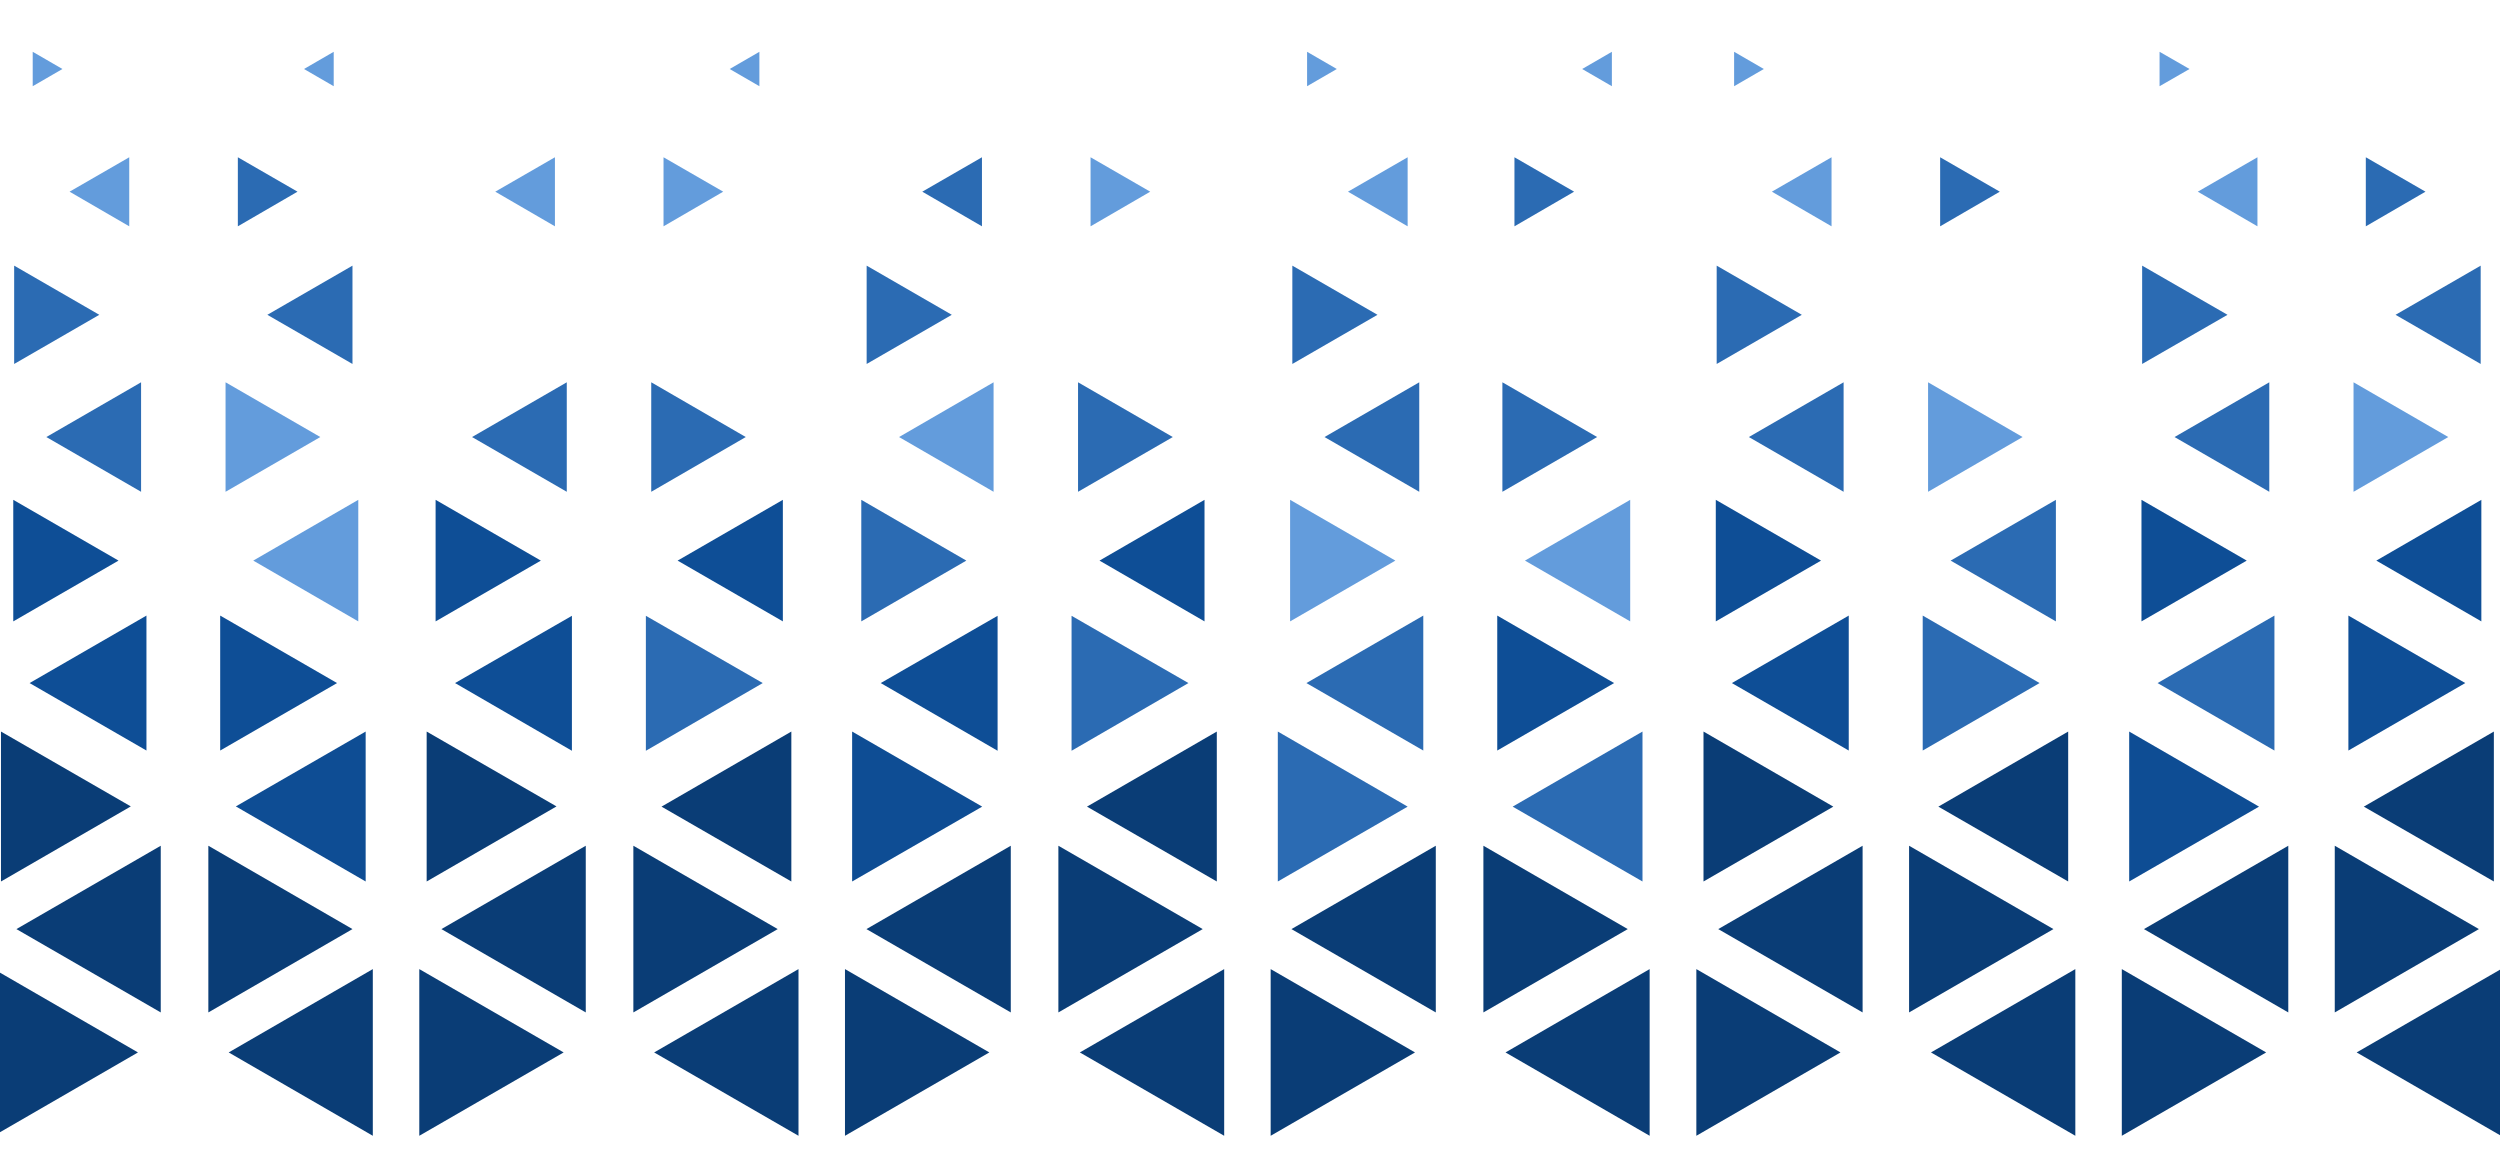 <svg width="450" height="210" viewBox="0 0 450 210" fill="none" xmlns="http://www.w3.org/2000/svg">
<g clip-path="url(#clip0)">
<path d="M335.268 182.239L309.284 167.236L335.268 152.233V182.239Z" fill="#0A3D76"/>
<path d="M267.011 182.239L292.994 167.236L267.011 152.233V182.239Z" fill="#0A3D76"/>
<path d="M258.443 182.239L232.459 167.236L258.443 152.233V182.239Z" fill="#0A3D76"/>
<path d="M190.508 182.239L216.491 167.236L190.508 152.233V182.239Z" fill="#0A3D76"/>
<path d="M181.941 182.239L155.957 167.236L181.941 152.233V182.239Z" fill="#0A3D76"/>
<path d="M114.005 182.239L139.988 167.236L114.005 152.233V182.239Z" fill="#0A3D76"/>
<path d="M105.438 182.239L79.454 167.236L105.438 152.233V182.239Z" fill="#0A3D76"/>
<path d="M37.502 182.239L63.446 167.236L37.502 152.233V182.239Z" fill="#0A3D76"/>
<path d="M28.935 182.239L2.952 167.236L28.935 152.233V182.239Z" fill="#0A3D76"/>
<path d="M411.891 182.239L385.907 167.236L411.891 152.233V182.239Z" fill="#0A3D76"/>
<path d="M343.634 182.239L369.617 167.236L343.634 152.233V182.239Z" fill="#0A3D76"/>
<path d="M420.257 182.239L446.201 167.236L420.257 152.233V182.239Z" fill="#0A3D76"/>
<path d="M332.774 135.098L311.737 122.951L332.774 110.804V135.098Z" fill="#0E4E96"/>
<path d="M409.397 135.098L388.361 122.951L409.397 110.804V135.098Z" fill="#2B6BB3"/>
<path d="M346.087 135.098L367.124 122.951L346.087 110.804V135.098Z" fill="#2B6BB3"/>
<path d="M269.504 110.804L290.54 122.951L269.504 135.098V110.804Z" fill="#0E4E96"/>
<path d="M256.191 110.804L235.154 122.951L256.191 135.098V110.804Z" fill="#2B6BB3"/>
<path d="M422.71 135.098L443.747 122.951L422.71 110.804V135.098Z" fill="#0E4E96"/>
<path d="M270.43 88.521L287.484 78.666L270.43 68.812V88.521Z" fill="#2B6BB3"/>
<path d="M331.849 88.521L314.794 78.666L331.849 68.812V88.521Z" fill="#2B6BB3"/>
<path d="M347.053 88.521L364.067 78.666L347.053 68.812V88.521Z" fill="#639CDC"/>
<path d="M408.472 88.521L391.418 78.666L408.472 68.812V88.521Z" fill="#2B6BB3"/>
<path d="M423.636 88.521L440.69 78.666L423.636 68.812V88.521Z" fill="#639CDC"/>
<path d="M272.601 40.737L283.34 34.502L272.601 28.308V40.737Z" fill="#2B6BB3"/>
<path d="M329.677 40.737L318.938 34.502L329.677 28.308V40.737Z" fill="#639CDC"/>
<path d="M349.225 40.737L359.964 34.502L349.225 28.308V40.737Z" fill="#2B6BB3"/>
<path d="M406.34 40.737L395.601 34.502L406.34 28.308V40.737Z" fill="#639CDC"/>
<path d="M425.848 40.737L436.587 34.502L425.848 28.308V40.737Z" fill="#2B6BB3"/>
<path d="M192.881 110.844L213.917 122.951L192.881 135.138V110.844Z" fill="#2B6BB3"/>
<path d="M116.257 110.844L137.294 122.951L116.257 135.138V110.844Z" fill="#2B6BB3"/>
<path d="M179.567 110.844L158.531 122.951L179.567 135.138V110.844Z" fill="#0E4E96"/>
<path d="M102.944 110.844L81.908 122.951L102.944 135.138V110.844Z" fill="#0E4E96"/>
<path d="M39.634 110.804L60.67 122.951L39.634 135.098V110.804Z" fill="#0E4E96"/>
<path d="M26.361 110.804L5.325 122.951L26.361 135.098V110.804Z" fill="#0E4E96"/>
<path d="M372.272 158.668L348.903 145.194L372.272 131.679V158.668Z" fill="#0A3D76"/>
<path d="M373.559 204.441L347.576 189.438L373.559 174.436V204.441Z" fill="#0A3D76"/>
<path d="M370.06 111.85L351.115 100.909L370.06 89.969V111.85Z" fill="#2B6BB3"/>
<path d="M383.253 158.668L406.622 145.194L383.253 131.679V158.668Z" fill="#0E4D94"/>
<path d="M381.925 204.441L407.909 189.438L381.925 174.436V204.441Z" fill="#0A3D76"/>
<path d="M385.465 111.85L404.41 100.909L385.465 89.969V111.85Z" fill="#0E4E96"/>
<path d="M448.896 158.668L425.486 145.194L448.896 131.679V158.668Z" fill="#0A3D76"/>
<path d="M450.182 204.441L424.199 189.438L450.182 174.436V204.441Z" fill="#0A3D76"/>
<path d="M446.643 111.85L427.738 100.909L446.643 89.969V111.85Z" fill="#0E4E96"/>
<path d="M142.442 158.668L119.073 145.194L142.442 131.679V158.668Z" fill="#0A3D76"/>
<path d="M153.383 158.668L176.792 145.194L153.383 131.679V158.668Z" fill="#0E4D94"/>
<path d="M219.025 158.668L195.656 145.194L219.025 131.679V158.668Z" fill="#0A3D76"/>
<path d="M230.006 158.668L253.375 145.194L230.006 131.679V158.668Z" fill="#2B6BB3"/>
<path d="M76.799 131.679L100.168 145.154L76.799 158.668V131.679Z" fill="#0A3D76"/>
<path d="M65.819 131.679L42.45 145.154L65.819 158.668V131.679Z" fill="#0E4D94"/>
<path d="M0.176 131.679L23.545 145.154L0.176 158.668V131.679Z" fill="#0A3D76"/>
<path d="M295.648 158.668L272.279 145.194L295.648 131.679V158.668Z" fill="#2B6BB3"/>
<path d="M296.936 204.441L270.992 189.438L296.936 174.436V204.441Z" fill="#0A3D76"/>
<path d="M293.436 111.85L274.492 100.909L293.436 89.969V111.85Z" fill="#639CDC"/>
<path d="M290.138 15.518L284.789 12.42L290.138 9.323V15.518Z" fill="#639CDC"/>
<path d="M312.14 15.518L317.489 12.42L312.14 9.323V15.518Z" fill="#639CDC"/>
<path d="M5.888 15.518L11.237 12.42L5.888 9.323V15.518Z" fill="#639CDC"/>
<path d="M388.723 15.518L394.112 12.42L388.723 9.323V15.518Z" fill="#639CDC"/>
<path d="M60.067 15.518L54.718 12.42L60.067 9.323V15.518Z" fill="#639CDC"/>
<path d="M136.69 15.518L131.341 12.42L136.69 9.323V15.518Z" fill="#639CDC"/>
<path d="M235.275 15.518L240.624 12.42L235.275 9.323V15.518Z" fill="#639CDC"/>
<path d="M306.629 158.668L329.998 145.194L306.629 131.679V158.668Z" fill="#0A3D76"/>
<path d="M305.342 204.441L331.286 189.438L305.342 174.436V204.441Z" fill="#0A3D76"/>
<path d="M220.353 204.441L194.369 189.438L220.353 174.436V204.441Z" fill="#0A3D76"/>
<path d="M228.719 204.441L254.702 189.438L228.719 174.436V204.441Z" fill="#0A3D76"/>
<path d="M143.729 204.441L117.746 189.438L143.729 174.436V204.441Z" fill="#0A3D76"/>
<path d="M152.096 204.441L178.079 189.438L152.096 174.436V204.441Z" fill="#0A3D76"/>
<path d="M67.106 204.441L41.163 189.438L67.106 174.436V204.441Z" fill="#0A3D76"/>
<path d="M75.472 204.441L101.456 189.438L75.472 174.436V204.441Z" fill="#0A3D76"/>
<path d="M-1.111 204.441L24.832 189.438L-1.111 174.436V204.441Z" fill="#0A3D76"/>
<path d="M308.842 111.85L327.786 100.909L308.842 89.969V111.85Z" fill="#0E4E96"/>
<path d="M2.388 111.85L21.333 100.909L2.388 89.969V111.85Z" fill="#0E4E96"/>
<path d="M155.032 89.969L173.936 100.909L155.032 111.85V89.969Z" fill="#2B6BB3"/>
<path d="M140.914 89.969L121.969 100.909L140.914 111.85V89.969Z" fill="#0E4E96"/>
<path d="M78.408 89.969L97.353 100.909L78.408 111.85V89.969Z" fill="#0E4E96"/>
<path d="M64.491 89.969L45.587 100.909L64.491 111.85V89.969Z" fill="#639CDC"/>
<path d="M232.218 89.969L251.163 100.909L232.218 111.85V89.969Z" fill="#639CDC"/>
<path d="M216.813 89.969L197.909 100.909L216.813 111.85V89.969Z" fill="#0E4E96"/>
<path d="M309.002 65.514L324.327 56.665L309.002 47.816V65.514Z" fill="#2B6BB3"/>
<path d="M385.585 65.514L400.95 56.665L385.585 47.816V65.514Z" fill="#2B6BB3"/>
<path d="M446.522 65.514L431.197 56.665L446.522 47.816V65.514Z" fill="#2B6BB3"/>
<path d="M25.395 88.521L8.341 78.666L25.395 68.812V88.521Z" fill="#2B6BB3"/>
<path d="M40.6 88.521L57.654 78.666L40.6 68.812V88.521Z" fill="#639CDC"/>
<path d="M102.019 88.521L84.965 78.666L102.019 68.812V88.521Z" fill="#2B6BB3"/>
<path d="M117.223 88.521L134.237 78.666L117.223 68.812V88.521Z" fill="#2B6BB3"/>
<path d="M23.264 40.737L12.524 34.502L23.264 28.308V40.737Z" fill="#639CDC"/>
<path d="M42.812 40.737L53.551 34.502L42.812 28.308V40.737Z" fill="#2B6BB3"/>
<path d="M99.887 40.737L89.148 34.502L99.887 28.308V40.737Z" fill="#639CDC"/>
<path d="M119.435 40.737L130.174 34.502L119.435 28.308V40.737Z" fill="#639CDC"/>
<path d="M2.549 65.514L17.874 56.665L2.549 47.816V65.514Z" fill="#2B6BB3"/>
<path d="M63.446 65.514L48.121 56.665L63.446 47.816V65.514Z" fill="#2B6BB3"/>
<path d="M178.844 88.521L161.83 78.666L178.844 68.812V88.521Z" fill="#639CDC"/>
<path d="M194.047 88.521L211.102 78.666L194.047 68.812V88.521Z" fill="#2B6BB3"/>
<path d="M255.466 88.521L238.412 78.666L255.466 68.812V88.521Z" fill="#2B6BB3"/>
<path d="M176.752 40.737L166.012 34.502L176.752 28.308V40.737Z" fill="#2B6BB3"/>
<path d="M196.3 40.737L207.039 34.502L196.3 28.308V40.737Z" fill="#639CDC"/>
<path d="M253.375 40.737L242.636 34.502L253.375 28.308V40.737Z" fill="#639CDC"/>
<path d="M155.997 65.514L171.322 56.665L155.997 47.816V65.514Z" fill="#2B6BB3"/>
<path d="M232.621 65.514L247.945 56.665L232.621 47.816V65.514Z" fill="#2B6BB3"/>
</g>
<defs>
<clipPath id="clip0">
<rect width="450" height="210" fill="white"/>
</clipPath>
</defs>
</svg>
